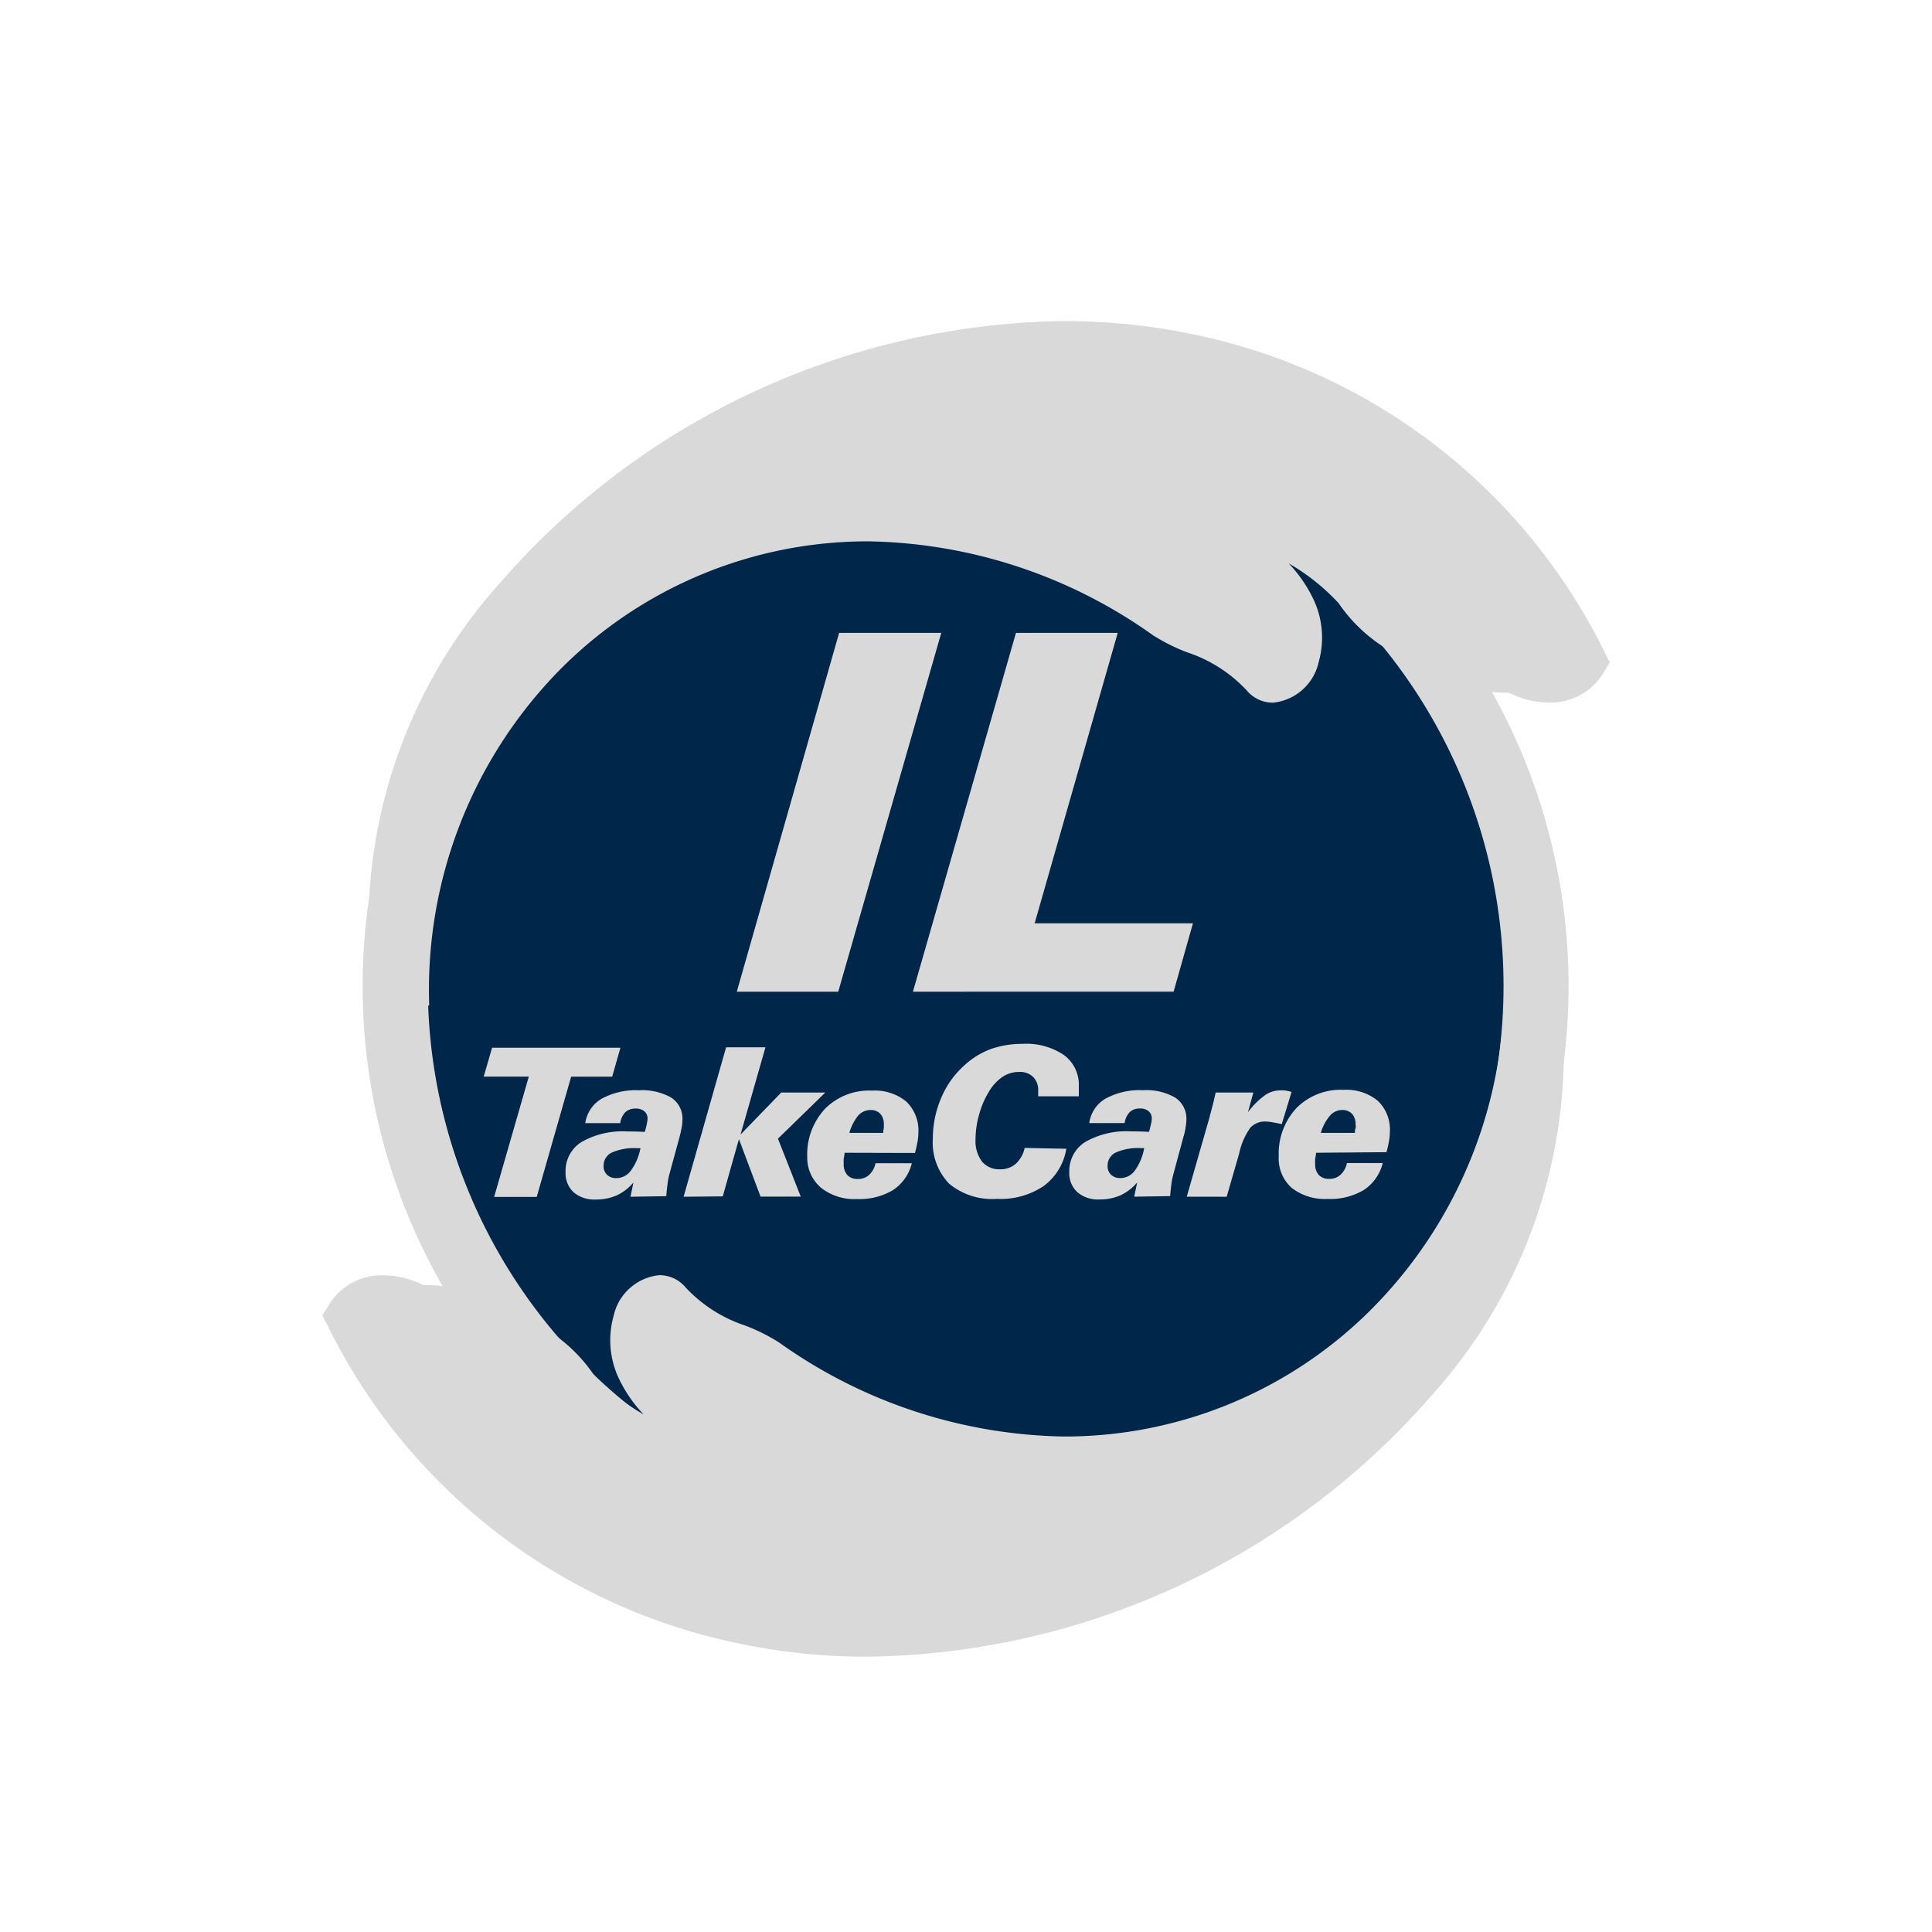<svg xmlns="http://www.w3.org/2000/svg" width="30" height="30" viewBox="0 0 30 30">
    <path style="fill:none" d="M0 0h30v30H0z"/>
    <g data-name="Group 44668">
        <g data-name="IL Take Care App Final Logo-01" transform="translate(5.008 4.985)">
            <circle data-name="Ellipse 119" cx="9.363" cy="9.363" r="9.363" transform="translate(.623 .964)" style="fill:#d9d9d9"/>
            <circle data-name="Ellipse 120" cx="8.352" cy="8.352" r="8.352" transform="translate(1.635 1.975)" style="fill:#00274a"/>
            <path data-name="Path 2399" d="m58.68 50.122 1.589-5.572h1.586l-1.6 5.572z" transform="translate(-52.247 -39.708)" style="fill:#d9d9d9"/>
            <path data-name="Path 2400" d="m78.31 50.122 1.6-5.572h1.58l-1.29 4.51h2.458l-.3 1.061z" transform="translate(-69.142 -39.708)" style="fill:#d9d9d9"/>
            <g data-name="Group 16097">
                <path data-name="Path 2401" d="m30.639 93.1.538-1.868h-.7l.13-.449H32.6l-.128.449h-.637L31.3 93.1z" transform="translate(-27.974 -79.499)" style="fill:#d9d9d9"/>
                <path data-name="Path 2402" d="m40.585 97.165.046-.221a.772.772 0 0 1-.26.2.787.787 0 0 1-.326.064.494.494 0 0 1-.344-.113.408.408 0 0 1-.124-.313.528.528 0 0 1 .248-.467 1.288 1.288 0 0 1 .709-.164c.059 0 .139 0 .265.007h.008q.024-.079.033-.13a.5.5 0 0 0 .01-.077.139.139 0 0 0-.05-.113.2.2 0 0 0-.139-.042.224.224 0 0 0-.156.056.308.308 0 0 0-.079.17h-.543a.525.525 0 0 1 .254-.379 1.1 1.1 0 0 1 .579-.131.911.911 0 0 1 .506.116.391.391 0 0 1 .17.345.636.636 0 0 1-.01.107 2.068 2.068 0 0 1-.035.157l-.152.557a1.057 1.057 0 0 0-.033.162c-.008.063-.017.131-.021.2zm.155-.754h-.065a.836.836 0 0 0-.379.068.22.22 0 0 0-.128.206.177.177 0 0 0 .053.139.2.2 0 0 0 .139.052.279.279 0 0 0 .227-.111.862.862 0 0 0 .153-.354z" transform="translate(-35.803 -83.567)" style="fill:#d9d9d9"/>
                <path data-name="Path 2403" d="m52.74 93.071.66-2.321h.611l-.387 1.355.632-.652h.684l-.735.716.354.9h-.624l-.336-.893-.251.889z" transform="translate(-47.133 -79.473)" style="fill:#d9d9d9"/>
                <path data-name="Path 2404" d="M67.078 96.545a.808.808 0 0 1-.014.095.674.674 0 0 0 0 .075.248.248 0 0 0 .057.177.212.212 0 0 0 .163.06.249.249 0 0 0 .174-.063.337.337 0 0 0 .1-.182h.564a.7.7 0 0 1-.293.418 1.017 1.017 0 0 1-.557.139.836.836 0 0 1-.557-.173.611.611 0 0 1-.217-.478 1.04 1.04 0 0 1 .279-.754.963.963 0 0 1 .727-.279.77.77 0 0 1 .532.17.623.623 0 0 1 .188.481.886.886 0 0 1-.013.139c-.01.052-.022.111-.04.178zm.074-.309h.527a.2.2 0 0 1 .008-.072.52.52 0 0 0 0-.057.235.235 0 0 0-.054-.166.2.2 0 0 0-.152-.06.256.256 0 0 0-.194.089.734.734 0 0 0-.135.266z" transform="translate(-58.971 -83.63)" style="fill:#d9d9d9"/>
            </g>
            <g data-name="Group 16096">
                <path data-name="Path 2405" d="M88.931 92.039a.9.9 0 0 1-.351.578 1.2 1.2 0 0 1-.728.2 1.046 1.046 0 0 1-.74-.235.921.921 0 0 1-.254-.7 1.6 1.6 0 0 1 .132-.638 1.411 1.411 0 0 1 .364-.506 1.245 1.245 0 0 1 .408-.249 1.483 1.483 0 0 1 .49-.079 1.038 1.038 0 0 1 .642.174.572.572 0 0 1 .231.483v.157h-.631a.028.028 0 0 1 0-.01v-.071a.294.294 0 0 0-.078-.219.29.29 0 0 0-.215-.078.465.465 0 0 0-.262.077.722.722 0 0 0-.212.233 1.325 1.325 0 0 0-.15.352 1.4 1.4 0 0 0-.056.386.527.527 0 0 0 .1.343.35.35 0 0 0 .279.121.365.365 0 0 0 .245-.085.471.471 0 0 0 .139-.247z" transform="translate(-77.381 -79.186)" style="fill:#d9d9d9"/>
                <path data-name="Path 2406" d="m103.085 97.164.046-.221a.758.758 0 0 1-.26.2.787.787 0 0 1-.326.064.489.489 0 0 1-.343-.113.4.4 0 0 1-.125-.313.531.531 0 0 1 .248-.467 1.293 1.293 0 0 1 .716-.164c.059 0 .148 0 .265.007h.01l.032-.13a.368.368 0 0 0 .01-.077.139.139 0 0 0-.049-.113.2.2 0 0 0-.139-.042.219.219 0 0 0-.155.056.308.308 0 0 0-.079.17h-.549a.52.52 0 0 1 .252-.379 1.1 1.1 0 0 1 .579-.131.9.9 0 0 1 .506.116.391.391 0 0 1 .171.345.651.651 0 0 1-.011.107.8.8 0 0 1-.035.157l-.15.557a1.24 1.24 0 0 0-.035.162q-.013.095-.021.2zm.155-.754h-.06a.836.836 0 0 0-.38.068.221.221 0 0 0-.128.206.177.177 0 0 0 .053.139.2.2 0 0 0 .139.052.279.279 0 0 0 .227-.111.862.862 0 0 0 .149-.354z" transform="translate(-90.481 -83.567)" style="fill:#d9d9d9"/>
                <path data-name="Path 2407" d="m115.18 97.21.351-1.223c.025-.1.046-.173.06-.23l.038-.164h.585l-.084.306a1.205 1.205 0 0 1 .256-.258.405.405 0 0 1 .233-.081.506.506 0 0 1 .077 0 .6.6 0 0 1 .111.024l-.152.5a1.455 1.455 0 0 0-.128-.026.859.859 0 0 0-.118-.015.311.311 0 0 0-.241.095 1.063 1.063 0 0 0-.174.4l-.194.673z" transform="translate(-101.76 -83.613)" style="fill:#d9d9d9"/>
                <path data-name="Path 2408" d="M125.987 96.476a.808.808 0 0 1-.014.095.673.673 0 0 0 0 .075.248.248 0 0 0 .056.175.212.212 0 0 0 .163.06.249.249 0 0 0 .174-.063.337.337 0 0 0 .1-.182h.556a.7.7 0 0 1-.294.418 1.014 1.014 0 0 1-.564.139.836.836 0 0 1-.557-.173.611.611 0 0 1-.2-.488 1.04 1.04 0 0 1 .279-.754.963.963 0 0 1 .727-.279.768.768 0 0 1 .532.17.617.617 0 0 1 .188.481.888.888 0 0 1-.013.139 1.809 1.809 0 0 1-.04.178zm.074-.309h.529a.176.176 0 0 1 .01-.072.112.112 0 0 0 0-.057.235.235 0 0 0-.054-.166.2.2 0 0 0-.152-.06.251.251 0 0 0-.192.089.715.715 0 0 0-.141.265z" transform="translate(-110.559 -83.561)" style="fill:#d9d9d9"/>
            </g>
            <path data-name="Path 2409" d="M22.174 91.374a9.524 9.524 0 0 1-1.918-.193A8.969 8.969 0 0 1 14 86.389l-.051-.1.06-.1a.752.752 0 0 1 .659-.332 1.2 1.2 0 0 1 .57.156h.128a1.46 1.46 0 0 1 .941.366 2.16 2.16 0 0 1 1.459.945 6.235 6.235 0 0 0 2.516 1.438 5.994 5.994 0 0 0-.794-.569c-1.251-.82-1.122-1.621-1.052-1.848a.612.612 0 0 1 .51-.487.311.311 0 0 1 .245.113 2.446 2.446 0 0 0 1.006.652 2.683 2.683 0 0 1 .492.243 8.046 8.046 0 0 0 4.541 1.5 6.941 6.941 0 0 0 4.952-2.066 7.261 7.261 0 0 0 2.085-5.353l.417-.041a7.759 7.759 0 0 1-1.9 6.486 11.587 11.587 0 0 1-8.61 3.982z" transform="translate(-13.72 -70.84)" style="fill-rule:evenodd;fill:#d9d9d9"/>
            <path data-name="Path 2410" d="M31.029 80.718c1.016 5.543-4.764 10.232-10.3 10.232a9.243 9.243 0 0 1-1.874-.189 8.794 8.794 0 0 1-6.113-4.682.559.559 0 0 1 .481-.232 1.012 1.012 0 0 1 .522.161 1.59 1.59 0 0 1 .175-.01 1.312 1.312 0 0 1 .868.366h.032a1.914 1.914 0 0 1 1.335.868 6.049 6.049 0 0 0 2.837 1.538c.1 0 .156-.034.139-.112-.039-.163-.017-.232-.973-.854-1.509-.981-.945-1.959-.657-1.959a.106.106 0 0 1 .083.038c.485.584 1.178.683 1.539.934a8.2 8.2 0 0 0 4.658 1.532 7.31 7.31 0 0 0 7.25-7.625m.417-.074-.834.082a7.076 7.076 0 0 1-2.033 5.205 6.723 6.723 0 0 1-4.8 2 7.826 7.826 0 0 1-4.42-1.459 2.879 2.879 0 0 0-.529-.264 2.217 2.217 0 0 1-.925-.593.527.527 0 0 0-.407-.189.808.808 0 0 0-.71.633 1.391 1.391 0 0 0 .1 1.009 2.126 2.126 0 0 0 .367.521 3.241 3.241 0 0 1-.778-.621 2.44 2.44 0 0 0-1.545-1.017 1.606 1.606 0 0 0-1.017-.37h-.082a1.384 1.384 0 0 0-.615-.153.963.963 0 0 0-.834.431l-.117.191.1.2a9.171 9.171 0 0 0 6.391 4.9 9.638 9.638 0 0 0 1.963.2 11.8 11.8 0 0 0 8.768-4.056 7.962 7.962 0 0 0 1.945-6.654z" transform="translate(-12.27 -70.616)" style="fill:#d9d9d9"/>
            <path data-name="Path 2411" d="M18.968 21.488A7.759 7.759 0 0 1 20.872 15a11.576 11.576 0 0 1 8.618-3.98 9.521 9.521 0 0 1 1.917.193 8.969 8.969 0 0 1 6.254 4.792l.05.1-.058.1a.754.754 0 0 1-.659.332 1.208 1.208 0 0 1-.571-.156H36.3a1.46 1.46 0 0 1-.941-.366 2.16 2.16 0 0 1-1.459-.945 6.235 6.235 0 0 0-2.516-1.438 5.994 5.994 0 0 0 .794.569c1.251.82 1.122 1.621 1.052 1.848a.612.612 0 0 1-.51.487.311.311 0 0 1-.245-.113 2.428 2.428 0 0 0-1.006-.651 2.775 2.775 0 0 1-.5-.239 8.007 8.007 0 0 0-4.535-1.5 6.941 6.941 0 0 0-4.952 2.063 7.259 7.259 0 0 0-2.085 5.353z" transform="translate(-17.949 -10.815)" style="fill-rule:evenodd;fill:#d9d9d9"/>
            <path data-name="Path 2412" d="M28.21 9.93a9.243 9.243 0 0 1 1.874.189A8.792 8.792 0 0 1 36.2 14.8a.559.559 0 0 1-.481.232 1.012 1.012 0 0 1-.522-.161 1.589 1.589 0 0 1-.175.01 1.312 1.312 0 0 1-.868-.366h-.032a1.914 1.914 0 0 1-1.335-.868 6.046 6.046 0 0 0-2.838-1.538c-.1 0-.154.034-.139.112.039.163.017.232.973.854 1.509.981.945 1.959.657 1.959a.106.106 0 0 1-.087-.034c-.485-.584-1.18-.683-1.539-.934a8.2 8.2 0 0 0-4.658-1.531 7.31 7.31 0 0 0-7.25 7.625C16.89 14.613 22.675 9.931 28.21 9.93m0-.41a11.8 11.8 0 0 0-8.767 4.056A7.962 7.962 0 0 0 17.5 20.23l.834-.082a7.081 7.081 0 0 1 2.023-5.207 6.723 6.723 0 0 1 4.8-2 7.827 7.827 0 0 1 4.417 1.459 2.91 2.91 0 0 0 .528.264 2.213 2.213 0 0 1 .927.593.527.527 0 0 0 .407.189.808.808 0 0 0 .71-.633 1.391 1.391 0 0 0-.1-1.009 2.127 2.127 0 0 0-.367-.521 3.269 3.269 0 0 1 .778.621A2.44 2.44 0 0 0 34 14.921a1.606 1.606 0 0 0 1.017.37h.083a1.384 1.384 0 0 0 .615.153.963.963 0 0 0 .834-.431l.117-.191-.1-.2a9.171 9.171 0 0 0-6.391-4.9 9.635 9.635 0 0 0-1.959-.2z" transform="translate(-16.677 -9.52)" style="fill:#d9d9d9"/>
        </g>
    </g>
</svg>
